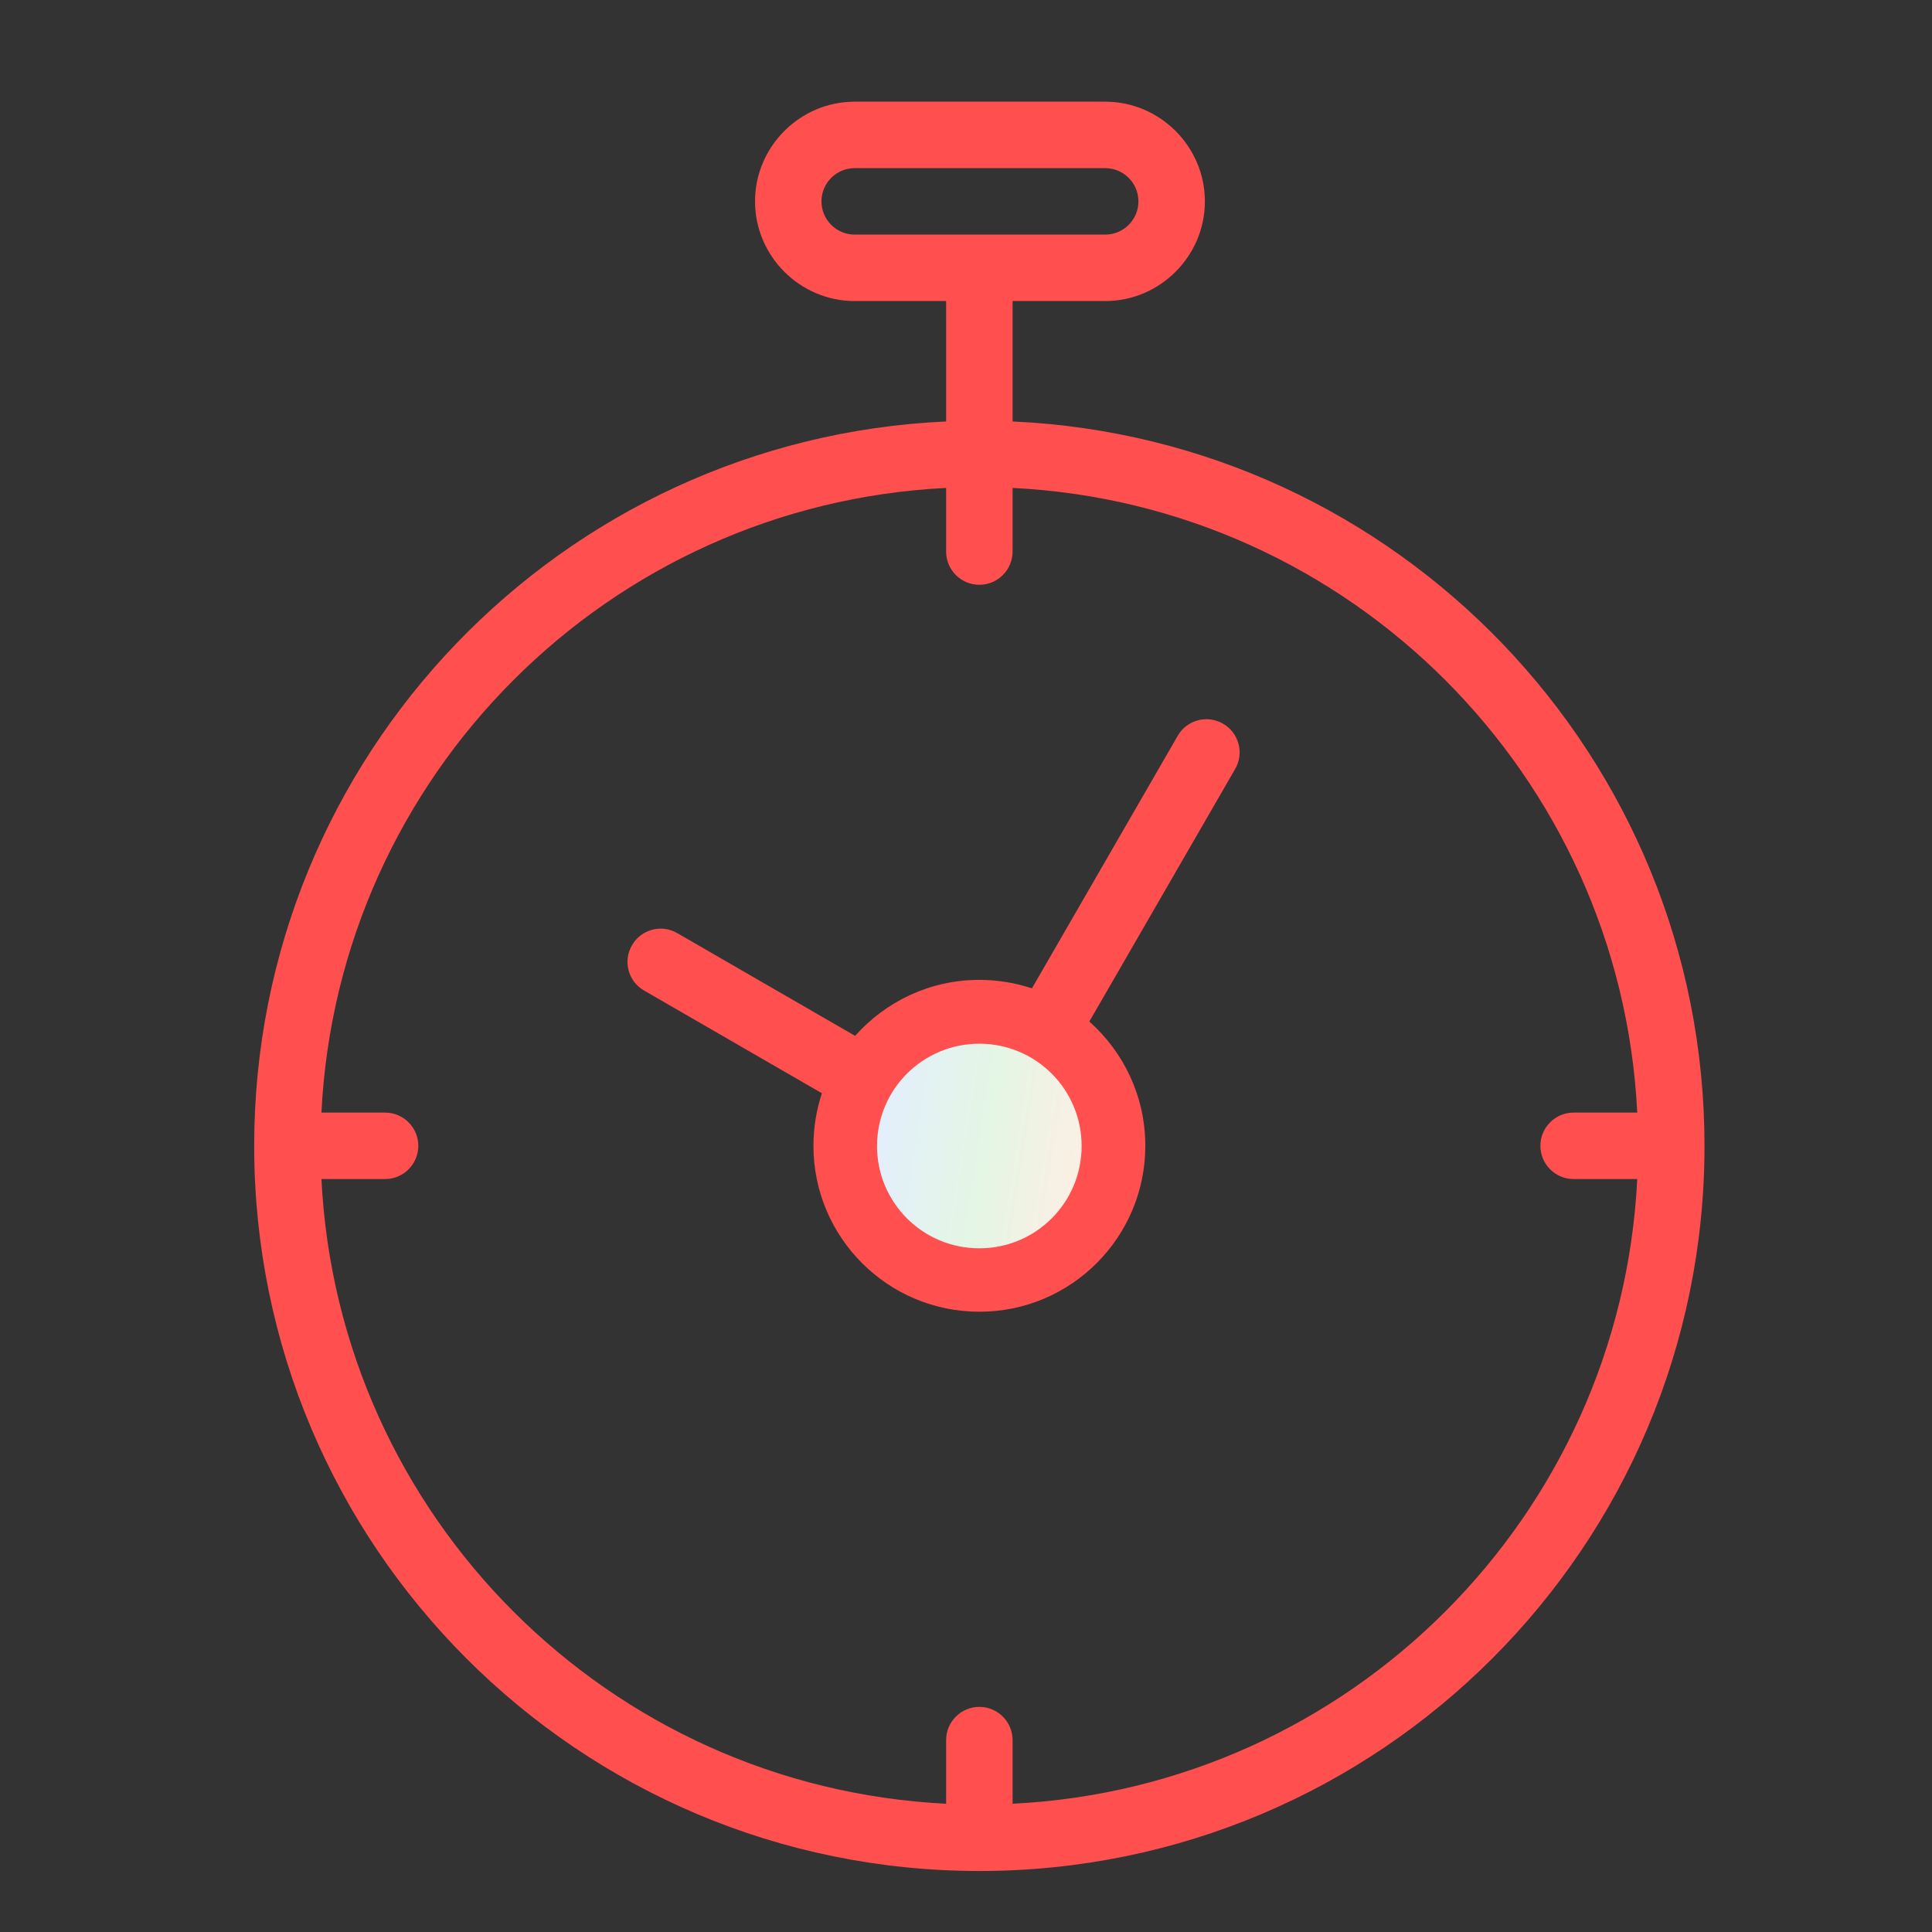 <svg width="80" height="80" viewBox="0 0 80 80" fill="none" xmlns="http://www.w3.org/2000/svg">
<rect x="0" y="0" width="80" height="80" fill="#333333" stroke="none"/>
<path fill-rule="evenodd" clip-rule="evenodd" d="M41.929 17.452C57.872 18.169 70.58 31.328 70.58 47.446C70.58 64.032 57.138 77.474 40.553 77.474C23.967 77.474 10.525 64.032 10.525 47.446C10.525 31.319 23.233 18.169 39.177 17.452V12.466H35.391C33.123 12.466 31.264 10.606 31.264 8.338C31.264 6.07 33.123 4.21 35.391 4.21H45.764C48.032 4.21 49.892 6.07 49.892 8.338C49.892 10.606 48.032 12.466 45.764 12.466H41.929V17.452ZM35.391 6.962H45.764C46.523 6.962 47.14 7.579 47.14 8.338C47.14 9.097 46.523 9.714 45.764 9.714H35.391C34.632 9.714 34.015 9.097 34.015 8.338C34.015 7.579 34.632 6.962 35.391 6.962ZM40.553 70.678C41.312 70.678 41.929 71.295 41.929 72.053V74.689C55.904 73.996 67.103 62.789 67.795 48.822H65.16C64.401 48.822 63.784 48.205 63.784 47.446C63.784 46.687 64.401 46.07 65.16 46.07H67.795C67.103 32.095 55.896 20.896 41.929 20.204V22.839C41.929 23.598 41.312 24.215 40.553 24.215C39.794 24.215 39.177 23.598 39.177 22.839V20.204C25.201 20.896 14.003 32.103 13.31 46.07H15.945C16.704 46.07 17.321 46.687 17.321 47.446C17.321 48.205 16.704 48.822 15.945 48.822H13.31C14.003 62.798 25.21 73.996 39.177 74.689V72.053C39.177 71.295 39.794 70.678 40.553 70.678Z" fill="#FF4F4F"/>
<path fill-rule="evenodd" clip-rule="evenodd" d="M50.644 29.968C51.302 30.343 51.527 31.194 51.144 31.844L45.107 42.3C46.524 43.56 47.425 45.394 47.425 47.445C47.425 51.239 44.348 54.316 40.554 54.316C36.76 54.316 33.683 51.239 33.683 47.445C33.683 46.687 33.808 45.953 34.033 45.269L26.67 41.016C26.011 40.641 25.786 39.791 26.17 39.14C26.545 38.481 27.395 38.256 28.046 38.64L35.409 42.893C36.668 41.475 38.502 40.574 40.554 40.574C41.312 40.574 42.046 40.7 42.73 40.925L48.767 30.468C49.142 29.809 49.993 29.584 50.644 29.968ZM40.554 43.326C42.83 43.326 44.681 45.169 44.681 47.454C44.681 49.73 42.839 51.581 40.554 51.581C38.277 51.581 36.426 49.739 36.426 47.454C36.426 45.177 38.269 43.326 40.554 43.326Z" fill="#FF4F4F"/>
<path fill-rule="evenodd" clip-rule="evenodd" d="M40.552 43.218C42.896 43.218 44.788 45.111 44.788 47.454C44.788 49.797 42.896 51.69 40.552 51.69C38.209 51.69 36.316 49.797 36.316 47.454C36.316 45.111 38.209 43.218 40.552 43.218Z" fill="url(#paint0_linear)"/>
<defs>
<linearGradient id="paint0_linear" x1="36.316" y1="43.218" x2="45.886" y2="44.725" gradientUnits="userSpaceOnUse">
<stop stop-color="#E3EEFF"/>
<stop offset="0.526" stop-color="#E4F6E4"/>
<stop offset="1" stop-color="#FFEEE4"/>
</linearGradient>
</defs>
</svg>
